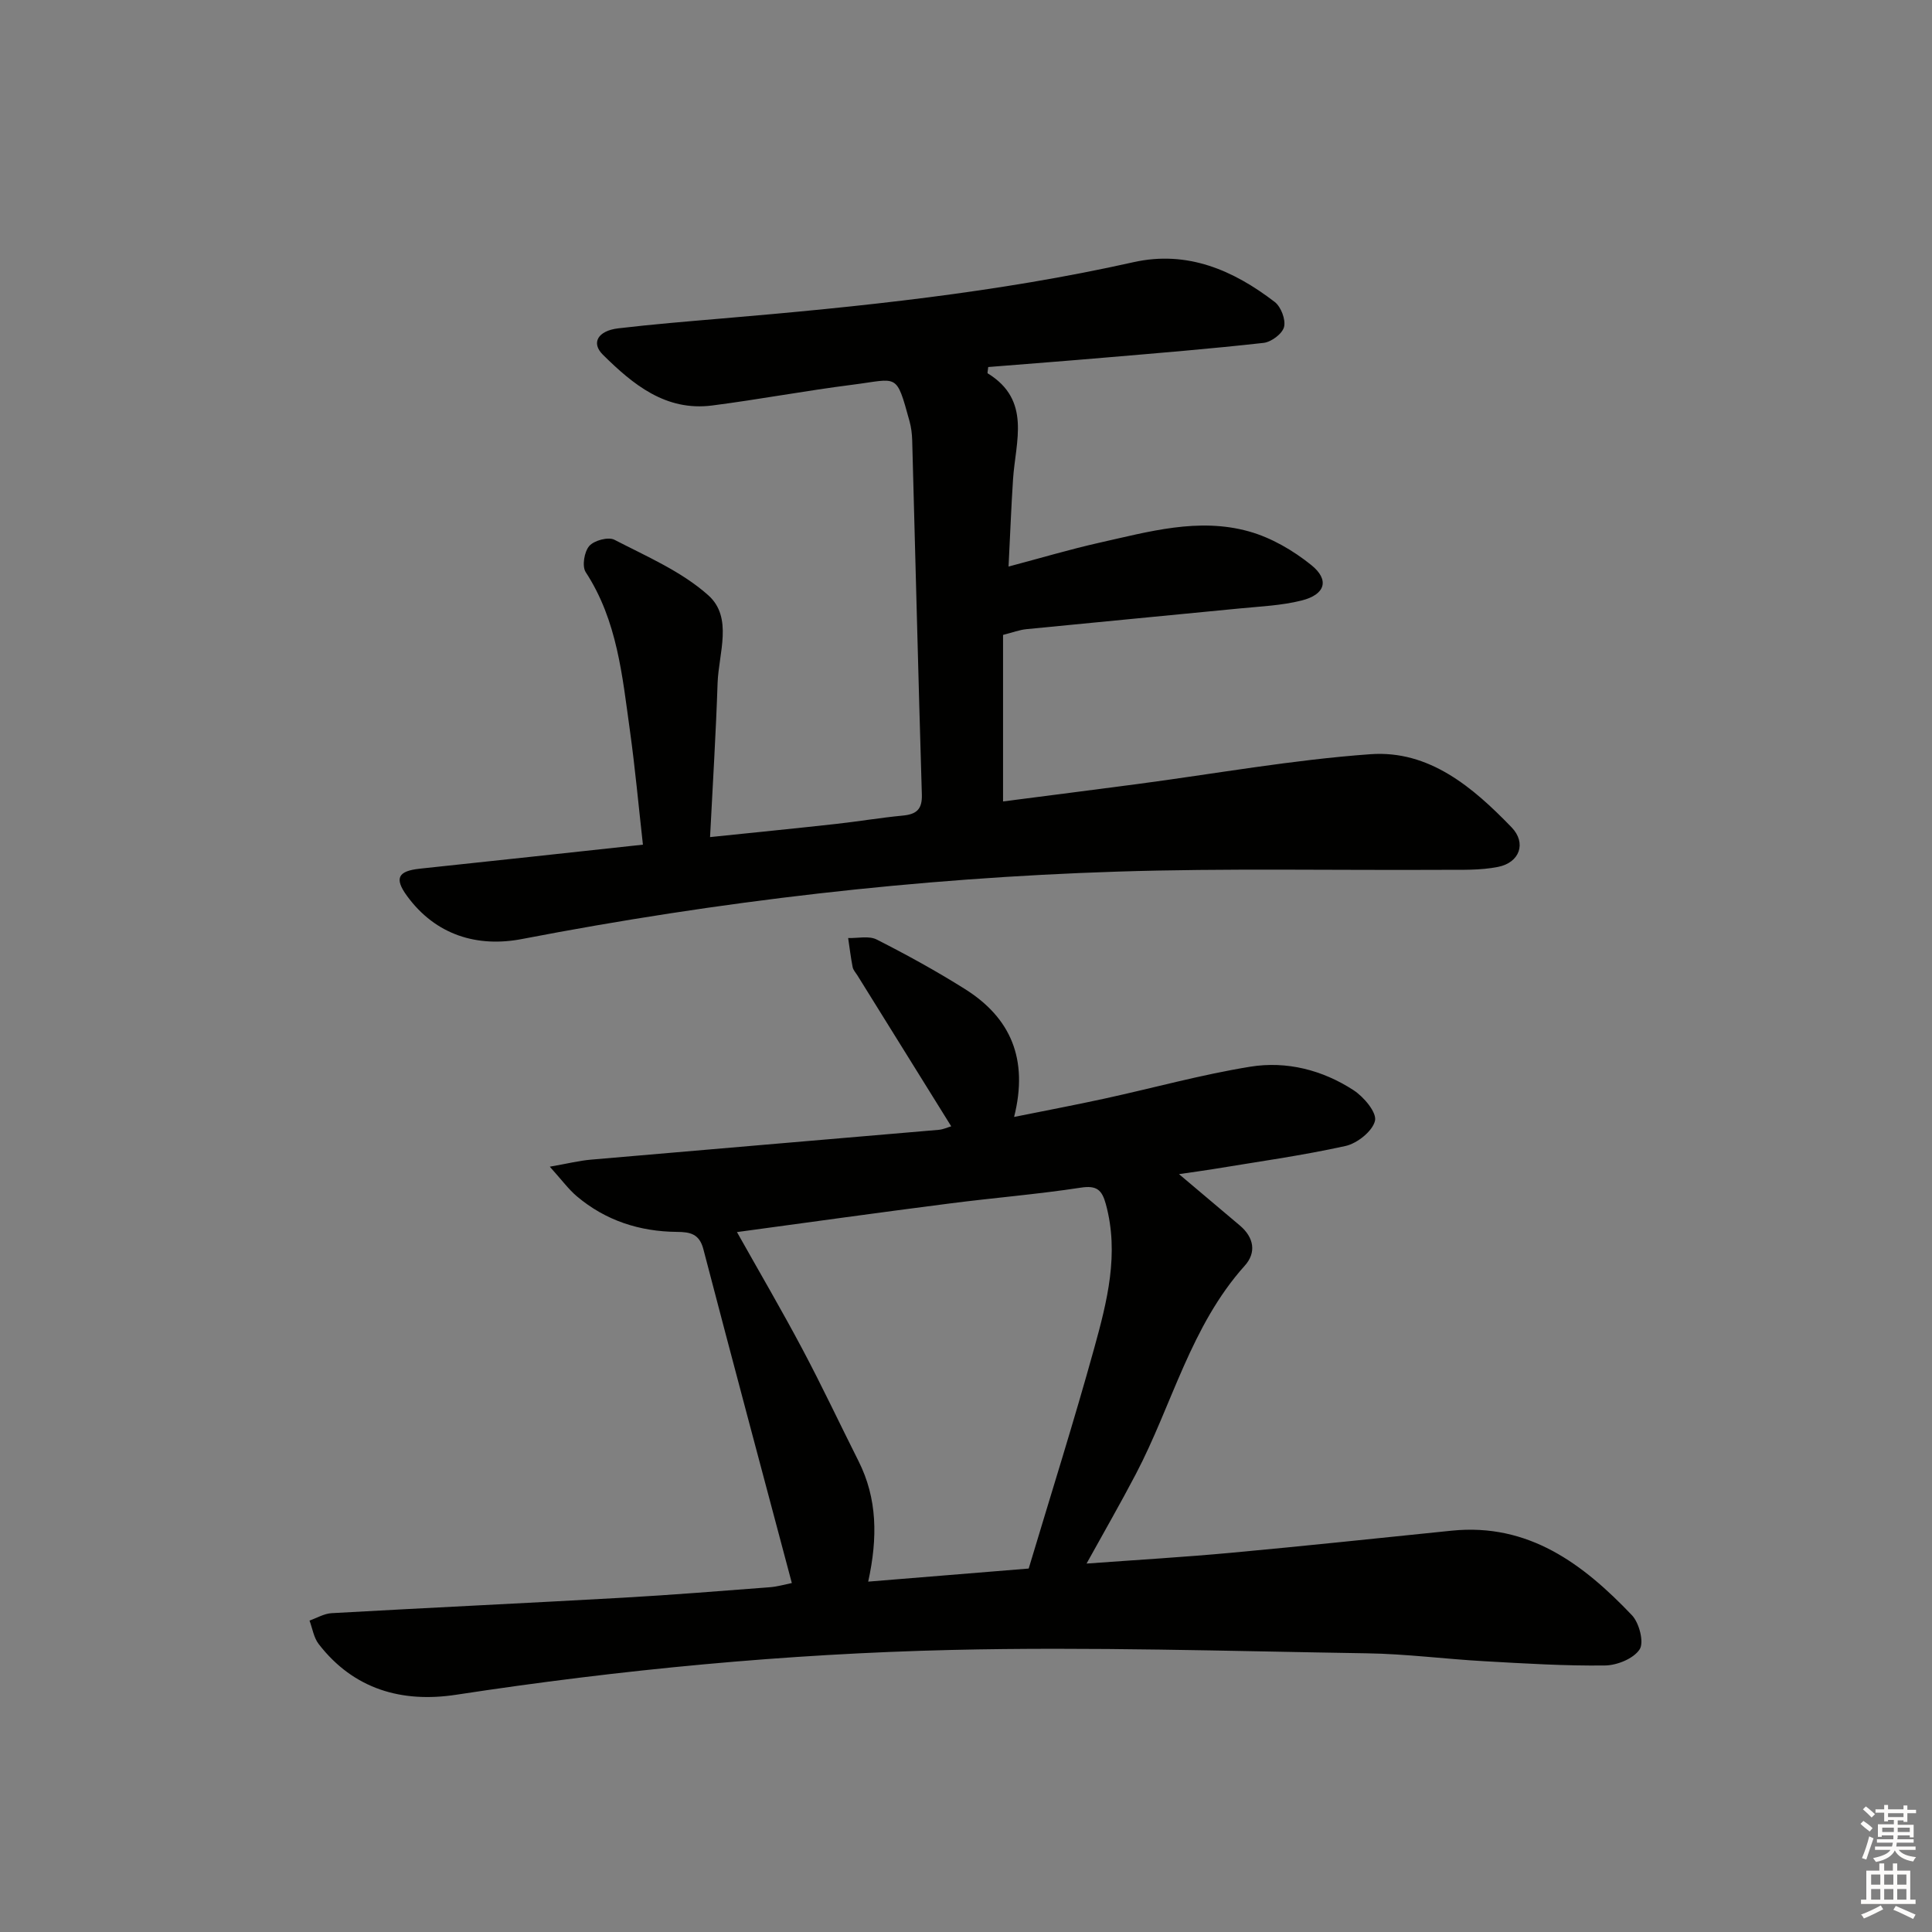 <svg enable-background="new 0 0 400 400" viewBox="0 0 400 400" xmlns="http://www.w3.org/2000/svg"><rect x="0" y="0" width="400" height="400" fill="#808080" stroke="none"/><path d="m163.94 327.75c-6.19-23.27-12.33-46.19-18.32-69.14-.83-3.18-2.76-3.54-5.47-3.56-7.73-.07-14.76-2.34-20.71-7.36-1.73-1.46-3.09-3.34-5.61-6.14 3.64-.63 6.07-1.25 8.55-1.46 23.98-2.09 47.98-4.1 71.96-6.17.94-.08 1.85-.51 2.6-.73-6.54-10.52-12.98-20.88-19.42-31.24-.35-.56-.87-1.11-.99-1.72-.39-1.99-.63-4.01-.93-6.02 1.99.06 4.3-.51 5.91.31 6.21 3.15 12.34 6.52 18.24 10.23 9.47 5.94 13.23 14.48 10.21 26.5 6.65-1.34 12.74-2.49 18.79-3.81 10.04-2.19 19.98-4.95 30.1-6.59 7.53-1.22 14.97.68 21.41 4.88 2.1 1.37 4.81 4.58 4.42 6.3-.49 2.15-3.67 4.69-6.09 5.23-9.05 2-18.26 3.27-27.41 4.79-2.11.35-4.24.62-7.08 1.04 4.57 3.86 8.58 7.25 12.59 10.63 2.93 2.47 3.48 5.6 1.02 8.33-11.2 12.48-15.01 28.76-22.53 43.11-3.2 6.11-6.64 12.09-10.22 18.56 10.24-.75 20.13-1.33 29.99-2.24 15.21-1.4 30.4-3.02 45.6-4.57 15.93-1.62 27.22 6.89 37.33 17.51 1.51 1.59 2.54 5.61 1.59 7.06-1.25 1.92-4.67 3.31-7.18 3.34-8.3.1-16.62-.41-24.93-.88-8.13-.45-16.23-1.52-24.36-1.64-28.63-.45-57.28-1.37-85.89-.7-34.38.8-68.63 4.08-102.67 9.28-11.2 1.71-21.2-1.1-28.46-10.5-1.02-1.32-1.29-3.22-1.9-4.86 1.52-.53 3.02-1.44 4.56-1.53 20.09-1.13 40.19-2.07 60.28-3.2 10.12-.57 20.23-1.39 30.34-2.16 1.62-.11 3.19-.58 4.68-.88zm-11.36-72.66c4.7 8.36 9.31 16.24 13.58 24.29 4.05 7.62 7.72 15.44 11.6 23.15 3.87 7.7 3.99 15.81 1.99 24.93 11.57-.94 22.26-1.81 33.23-2.71 4.6-15.36 9.35-30.39 13.55-45.57 2.69-9.73 5.23-19.61 2.42-29.89-.8-2.92-1.87-3.91-5.17-3.4-9.02 1.38-18.14 2.11-27.19 3.28-14.62 1.87-29.19 3.91-44.01 5.92z" fill="#010100"/><path d="m147.01 173.31c9.26-.96 17.66-1.79 26.04-2.72 4.62-.51 9.22-1.29 13.84-1.73 2.82-.27 4.06-1.25 3.97-4.34-.74-24.45-1.33-48.91-2-73.37-.04-1.32-.2-2.67-.55-3.93-2.81-10.19-2.33-8.77-11.78-7.57-9.71 1.23-19.35 3.05-29.06 4.3-9.64 1.25-16.42-4.35-22.66-10.52-2.47-2.45-1.02-4.95 3.19-5.45 7.1-.84 14.23-1.42 21.35-2.03 28.65-2.43 57.21-5.38 85.34-11.67 11.11-2.48 20.64 1.64 29.23 8.24 1.3 1 2.31 3.66 1.93 5.17-.35 1.41-2.64 3.12-4.24 3.3-10.9 1.22-21.83 2.11-32.76 3.04-8.1.7-16.21 1.31-24.25 1.96-.06.71-.22 1.24-.1 1.31 9.06 5.57 5.76 14.05 5.24 21.91-.38 5.79-.6 11.59-.93 18.09 6.72-1.78 12.72-3.57 18.82-4.94 10.2-2.28 20.52-5.26 30.96-2.33 4.62 1.29 9.14 3.93 12.9 6.96 3.83 3.08 2.9 6.11-2.01 7.34-4.14 1.04-8.51 1.22-12.79 1.64-14.72 1.45-29.45 2.83-44.17 4.29-1.44.14-2.83.68-4.85 1.19v34.48c9.11-1.18 18.42-2.36 27.73-3.59 16.11-2.13 32.17-5.03 48.35-6.19 12.15-.87 21.21 6.86 29.2 15.13 3.15 3.26 1.68 7.31-2.79 8.2-3.7.74-7.6.59-11.41.61-22.49.12-45.01-.35-67.48.37-41.41 1.33-82.46 6.11-123.18 13.95-9.22 1.78-17.88-.76-23.84-8.94-2.66-3.65-1.84-5.14 2.68-5.62 15.18-1.6 30.35-3.26 46.18-4.97-.92-8.2-1.62-15.93-2.69-23.6-1.58-11.33-2.61-22.81-9.16-32.83-.79-1.22-.3-4.22.74-5.41 1-1.15 3.94-1.94 5.2-1.29 6.71 3.47 13.94 6.57 19.46 11.51 5.13 4.6 2.14 11.95 1.91 18.13-.34 10.3-.98 20.57-1.56 31.92z" fill="#010100"/><g fill="#fcfbfa"><path d="m385.2 377.6.6-.6c.6.4 1.3.9 1.9 1.5l-.6.7c-.8-.6-1.4-1.1-1.9-1.6zm.3 7.1c.6-1.4 1.1-2.9 1.5-4.5.3.1.6.3.9.4-.5 1.4-1 2.9-1.5 4.4zm.2-10.1.6-.6c.7.5 1.3 1.1 1.9 1.6l-.7.7c-.6-.6-1.2-1.2-1.8-1.7zm8.4-.8h.8v.9h1.8v.7h-1.8v1.8h-.8v-.3h-1.2v.9h3.3v2.6h-.8v-.4h-2.5c0 .3 0 .6-.1.8h3.4v.7h-3.5c0 .3-.1.6-.1.8h4v.7h-3.5c.7.9 1.9 1.3 3.6 1.5-.2.2-.4.5-.6.9-1.9-.3-3.2-1.1-3.8-2.3-.5 1.1-1.8 2-3.9 2.4-.2-.3-.4-.5-.6-.8 1.9-.4 3.1-.9 3.6-1.7h-3.2v-.7h3.5c.1-.2.1-.5.2-.8h-3.3v-.7h3.4c0-.2 0-.5 0-.8h-2.4v.3h-.8v-2.6h3.3v-.9h-1.2v.3h-.8v-1.8h-1.8v-.7h1.8v-.9h.8v.9h3.2zm-4.4 5.5h2.4c0-.3 0-.6 0-.9h-2.4zm1.2-3.1h3.2v-.8h-3.2zm4.4 2.2h-2.4v.9h2.5v-.9z"/><path d="m389.2 385.8h.9v1.5h1.8v-1.5h.9v1.5h2.7v6h1.1v.9h-11.3v-.9h1.1v-6h2.7v-1.5zm.2 8.7.5.8c-1.2.6-2.5 1.3-4 1.9-.2-.3-.3-.6-.6-.8 1.6-.6 3-1.3 4.1-1.9zm-2-4.3h1.9v-2.1h-1.9zm0 3.1h1.9v-2.2h-1.9zm2.7-3.1h1.9v-2.1h-1.9zm0 3.1h1.9v-2.2h-1.9zm2.4 1.3c1.4.6 2.7 1.2 4.1 1.8l-.5.9c-1.5-.7-2.8-1.4-4.1-1.9zm2.2-6.5h-1.9v2.1h1.9zm-1.9 5.2h1.9v-2.2h-1.9z"/></g></svg>
